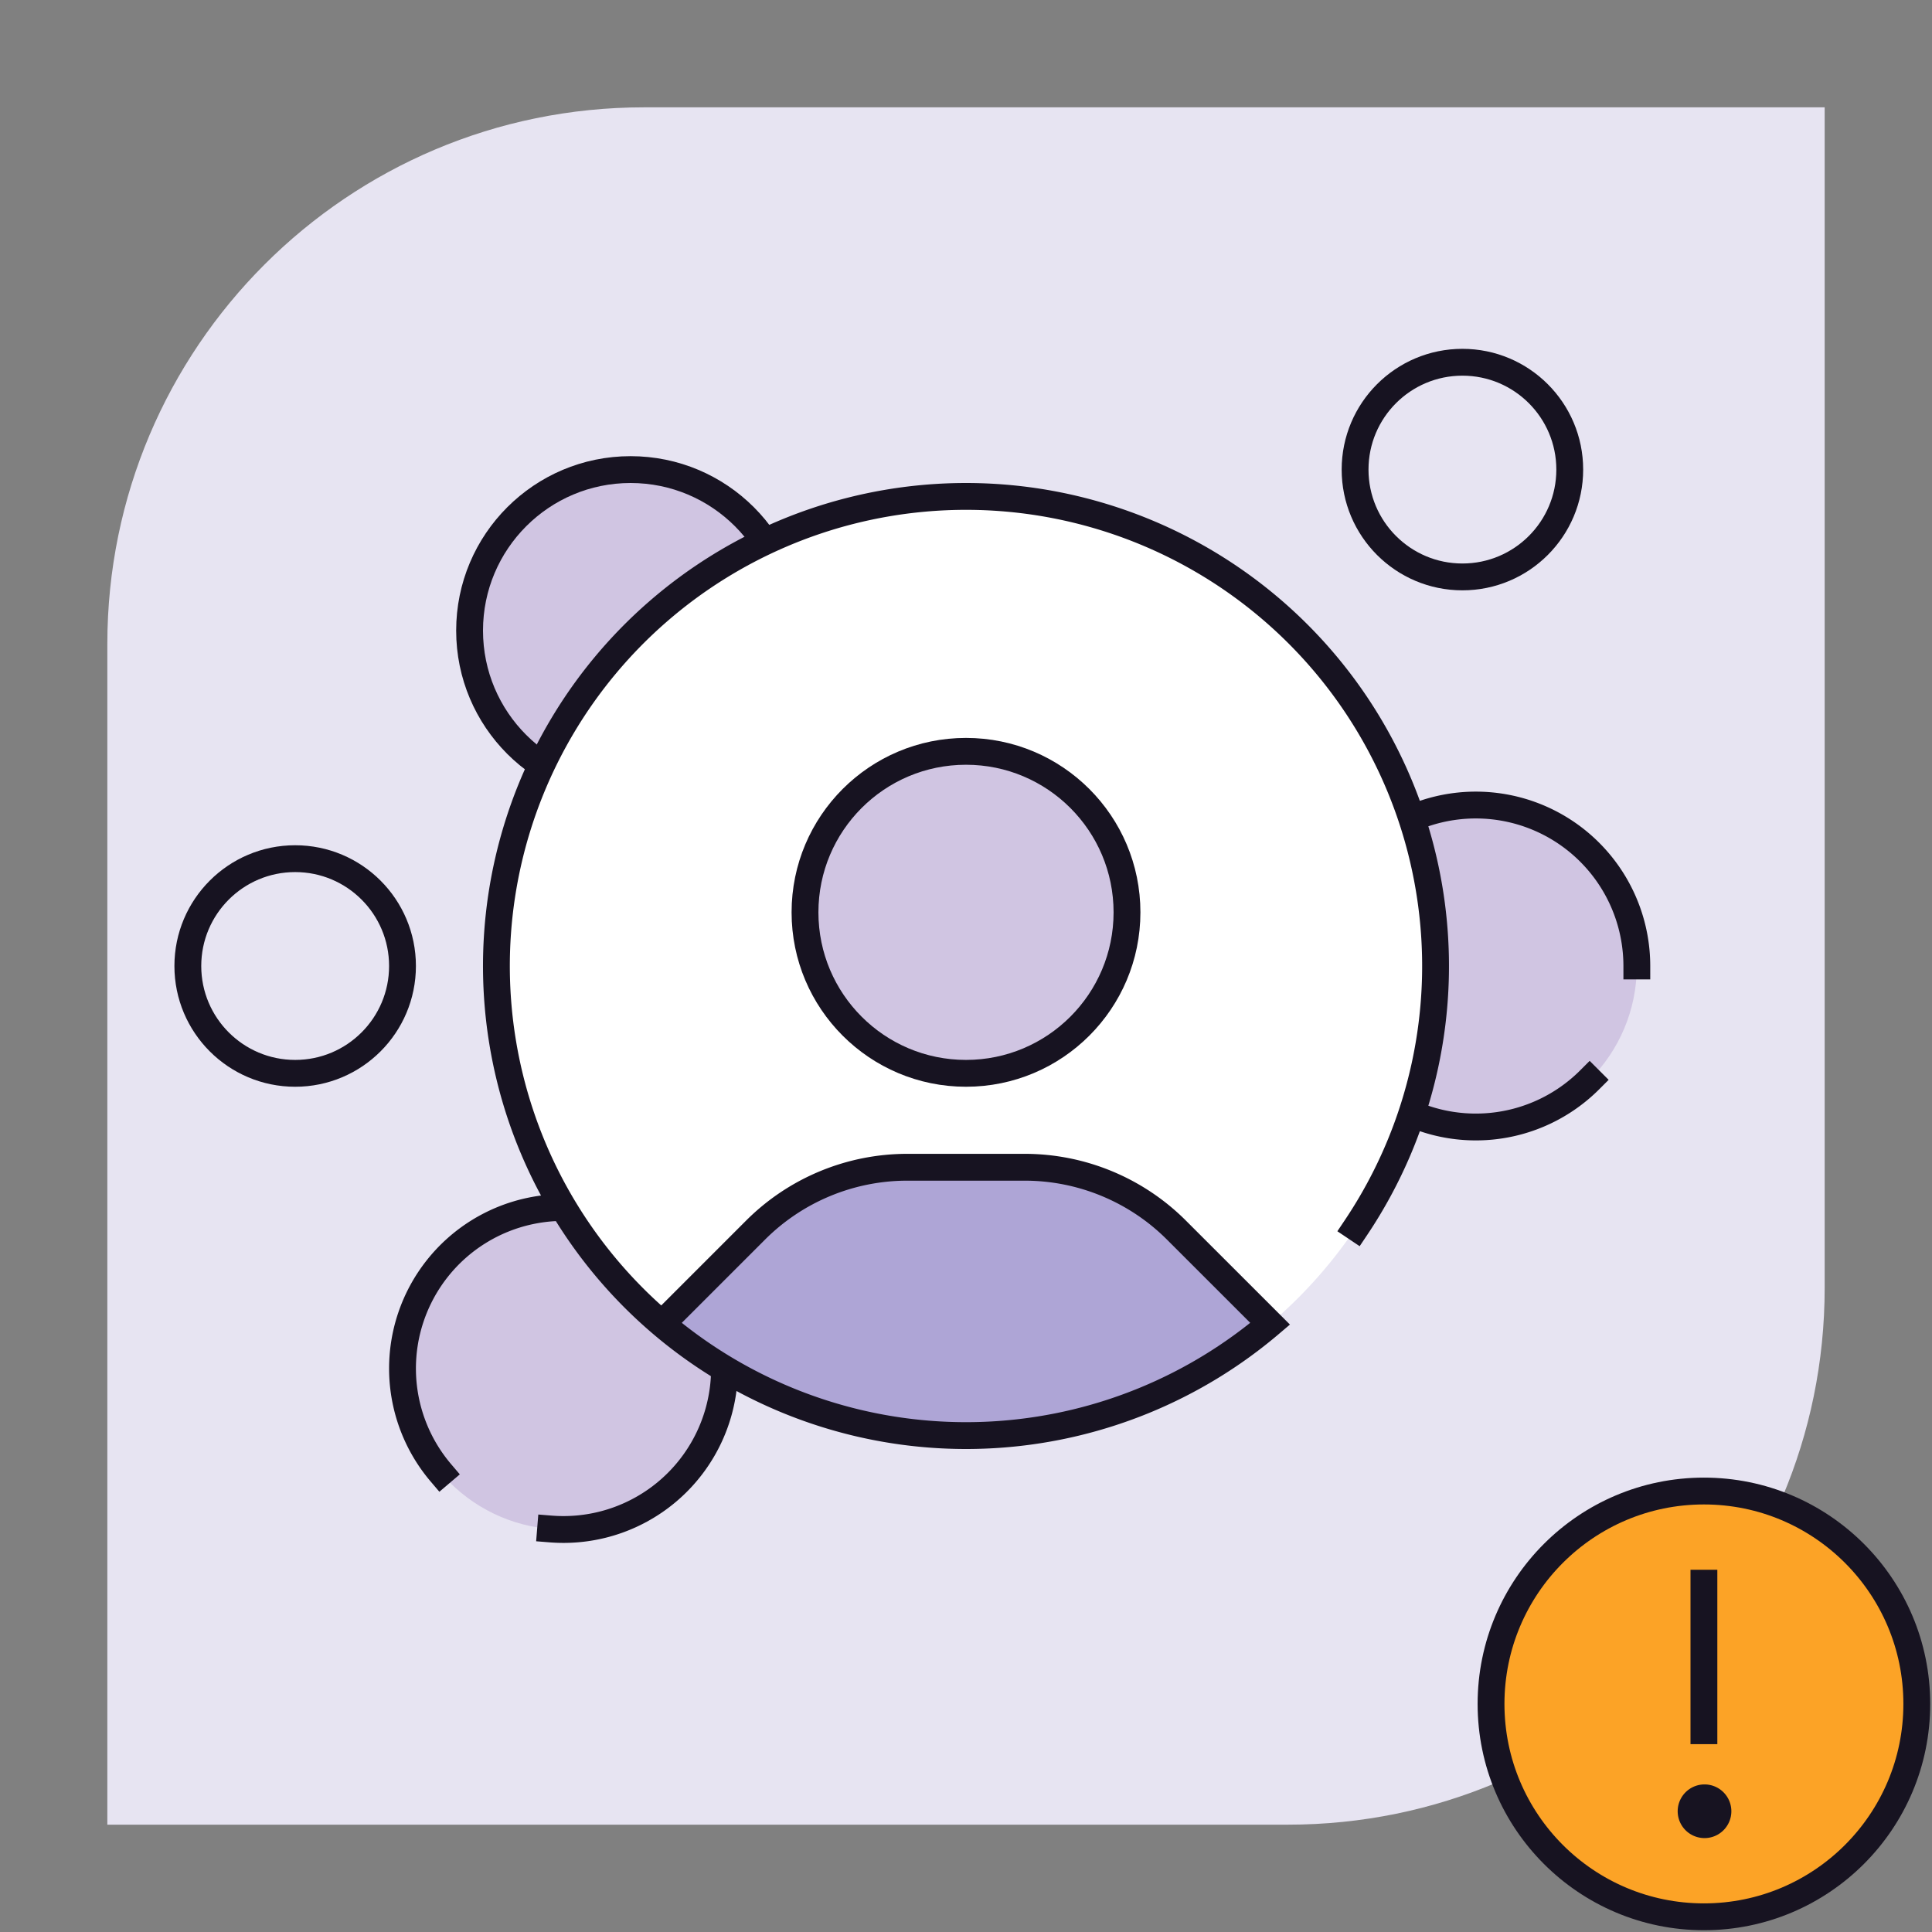 <svg width="144" height="144" viewBox="0 0 144 144" fill="none" xmlns="http://www.w3.org/2000/svg"><rect x="0" y="0" width="144" height="144" fill="#808080" stroke="none"/><path d="M136 8H48C25.909 8 8 25.909 8 48v88h88c22.091 0 40-17.909 40-40V8Z" fill="#E7E4F2"/><circle cx="22" cy="72" r="8" stroke="#171321" stroke-width="2" stroke-linecap="square"/><circle cx="47" cy="47" r="12" fill="#D0C5E2" stroke="#171321" stroke-width="2" stroke-linecap="square"/><circle cx="109" cy="35" r="8" stroke="#171321" stroke-width="2" stroke-linecap="square"/><circle cx="42" cy="102" r="12" fill="#D0C5E2"/><path d="M41.038 113.961a12 12 0 1 0-8.176-4.184" stroke="#171321" stroke-width="2" stroke-linecap="square"/><circle cx="110" cy="72" r="12" fill="#D0C5E2"/><path d="M122 72a12.001 12.001 0 0 0-23.087-4.592 12 12 0 0 0 19.572 13.077" stroke="#171321" stroke-width="2" stroke-linecap="square"/><circle cx="72" cy="72" r="35" fill="#fff"/><path d="M94.397 98.897A34.86 34.86 0 0 1 72 107a34.86 34.86 0 0 1-22.397-8.103l9.054-9.054a8 8 0 0 1 5.657-2.343h15.372a8 8 0 0 1 5.657 2.343l9.054 9.054Z" fill="#AEA5D6"/><path d="M101.067 91.497a35.002 35.002 0 0 0-32.258-54.351 35 35 0 1 0 25.861 61.52l-6.984-6.98A16 16 0 0 0 76.373 87h-8.746a16 16 0 0 0-11.313 4.686L50 98" stroke="#171321" stroke-width="2" stroke-linecap="square"/><circle cx="72" cy="68" r="12" fill="#D0C5E2" stroke="#171321" stroke-width="2" stroke-linecap="square"/><circle cx="127" cy="127" r="15.867" fill="#FCA326" stroke="#171321" stroke-width="2" stroke-linecap="square"/><path fill-rule="evenodd" clip-rule="evenodd" d="M128 118v-1h-2v13h2v-12Zm-1 19a2 2 0 1 0 .001-3.999A2 2 0 0 0 127 137Z" fill="#171321"/></svg>